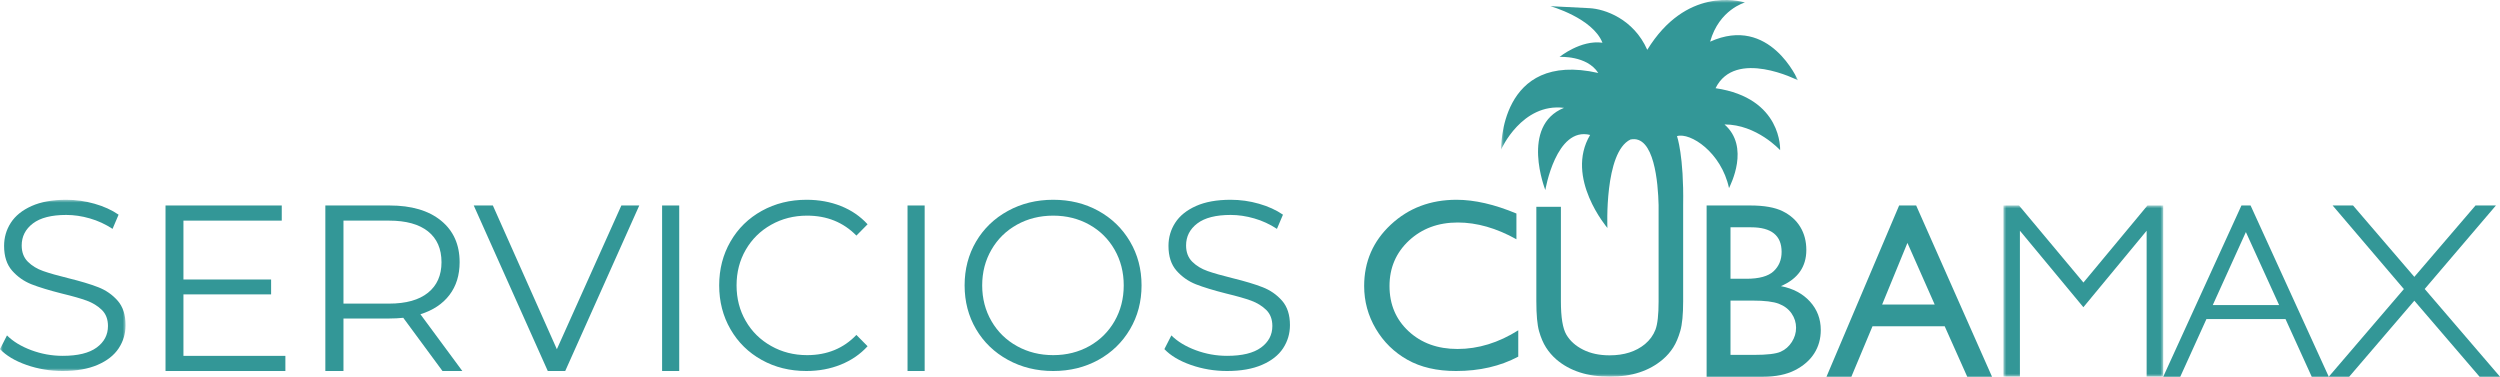 <svg width="438" height="66" viewBox="0 0 438 66" fill="none" xmlns="http://www.w3.org/2000/svg">
<path fill-rule="evenodd" clip-rule="evenodd" d="M266 57.869V62.483C262.851 64.16 259.216 65 255.098 65C251.748 65 248.905 64.343 246.577 63.029C244.243 61.715 242.4 59.906 241.039 57.599C239.681 55.293 239 52.799 239 50.114C239 45.851 240.554 42.267 243.667 39.36C246.777 36.454 250.618 35 255.183 35C258.33 35 261.828 35.801 265.678 37.409V41.918C262.171 39.962 258.743 38.982 255.396 38.982C251.963 38.982 249.112 40.043 246.844 42.158C244.578 44.278 243.442 46.929 243.442 50.114C243.442 53.328 244.559 55.971 246.79 58.039C249.021 60.108 251.876 61.141 255.355 61.141C258.987 61.141 262.535 60.051 266 57.869Z" fill="#339797"/>
<path fill-rule="evenodd" clip-rule="evenodd" d="M307.097 52.664H303.184V62.176H307.305C309.592 62.176 311.143 61.991 311.96 61.629C312.777 61.264 313.432 60.695 313.927 59.92C314.421 59.149 314.672 58.317 314.672 57.433C314.672 56.514 314.408 55.678 313.886 54.918C313.362 54.16 312.62 53.594 311.659 53.221C310.695 52.849 309.174 52.664 307.097 52.664ZM306.781 39.822H303.184V48.84H305.966C308.198 48.84 309.785 48.402 310.727 47.531C311.667 46.658 312.138 45.527 312.138 44.138C312.138 41.261 310.354 39.822 306.781 39.822ZM308.896 66H299V36H306.658C309.07 36 310.954 36.333 312.306 36.997C313.659 37.664 314.693 38.581 315.401 39.746C316.114 40.913 316.469 42.265 316.469 43.794C316.469 46.743 314.983 48.855 312.015 50.131C314.147 50.543 315.847 51.446 317.107 52.834C318.37 54.223 319 55.885 319 57.816C319 59.349 318.618 60.717 317.85 61.919C317.086 63.121 315.957 64.101 314.472 64.861C312.985 65.617 311.128 66 308.896 66Z" fill="#339797"/>
<path fill-rule="evenodd" clip-rule="evenodd" d="M338.96 53.358L334.182 42.555L329.748 53.358H338.96ZM332.729 36H335.711L349 66H344.659L340.709 57.158H328.063L324.361 66H320L332.729 36Z" fill="#339797"/>
<mask id="mask0_3_1937" style="mask-type:luminance" maskUnits="userSpaceOnUse" x="263" y="0" width="52" height="66">
<path fill-rule="evenodd" clip-rule="evenodd" d="M263 0H315V66H263V0Z" fill="white"/>
</mask>
<g mask="url(#mask0_3_1937)">
<path fill-rule="evenodd" clip-rule="evenodd" d="M300.566 15.453C304.014 8.434 315 14.066 315 14.066C315 14.066 310.074 2.572 299.613 7.301C301.191 1.666 305.711 0.436 305.711 0.436C304.648 0.127 295.379 -2.296 288.601 8.73C286.212 3.318 281.153 1.566 278.477 1.431L271.628 1.083C271.628 1.083 279.024 3.15 280.751 7.485C276.949 6.948 273.234 9.973 273.234 9.973C273.234 9.973 278.028 9.671 280.018 12.786C262.586 8.846 263.001 26.179 263.001 26.179C263.001 26.179 266.634 17.992 274.015 18.894C266.287 22.029 270.74 33.292 270.74 33.292C270.74 33.292 272.619 22.127 278.592 23.641C274.115 31.15 281.619 39.94 281.619 39.94C281.619 39.94 281.038 26.649 285.658 24.442C289.838 23.557 290.498 32.093 290.587 35.938V52.808C290.587 55.147 290.402 56.8 290.033 57.766C289.66 58.731 289.055 59.568 288.215 60.276C286.615 61.596 284.547 62.254 282.008 62.254C280.222 62.254 278.672 61.926 277.364 61.266C276.051 60.606 275.072 59.732 274.429 58.638C273.789 57.546 273.47 55.602 273.47 52.808V36.237H269.167V52.767C269.167 55.162 269.329 56.923 269.648 58.043C269.97 59.165 270.375 60.112 270.868 60.884C271.361 61.657 271.962 62.354 272.676 62.977C275.028 64.992 278.154 66 282.049 66C285.871 66 288.968 64.988 291.338 62.958C292.05 62.347 292.653 61.657 293.146 60.884C293.636 60.112 294.051 59.143 294.387 57.978C294.721 56.817 294.888 55.091 294.888 52.808V35.938C295.032 27.305 293.81 23.846 293.81 23.846C296.125 23.154 301.564 26.647 302.925 32.956C303.174 32.382 306.638 25.749 302.13 21.801C307.797 21.801 311.877 26.308 311.877 26.308C311.877 26.308 312.331 17.183 300.566 15.453Z" fill="#339797"/>
</g>
<mask id="mask1_3_1937" style="mask-type:luminance" maskUnits="userSpaceOnUse" x="351" y="36" width="28" height="30">
<path fill-rule="evenodd" clip-rule="evenodd" d="M351 36H379V66H351V36Z" fill="white"/>
</mask>
<g mask="url(#mask1_3_1937)">
<path fill-rule="evenodd" clip-rule="evenodd" d="M376.235 36L365.019 49.5L353.819 36.104L353.734 36H351V66.001H353.889V40.422L365.008 53.824L376.091 40.424V66.001H379V36H376.235Z" fill="#339797"/>
</g>
<path fill-rule="evenodd" clip-rule="evenodd" d="M399.3 53.444H387.678L393.478 40.656L399.3 53.444ZM394.377 36.166L394.301 36H392.702L379 66H381.985L386.567 55.898H400.42L405.013 66H408L394.377 36.166Z" fill="#339797"/>
<path fill-rule="evenodd" clip-rule="evenodd" d="M424.808 50.627L437.285 36H433.708L422.989 48.507L412.253 36H408.676L421.16 50.644L408 66H411.579L422.991 52.684L434.419 66H438L424.808 50.627Z" fill="#339797"/>
<mask id="mask2_3_1937" style="mask-type:luminance" maskUnits="userSpaceOnUse" x="0" y="35" width="22" height="30">
<path fill-rule="evenodd" clip-rule="evenodd" d="M0 35H22V65H0V35Z" fill="white"/>
</mask>
<g mask="url(#mask2_3_1937)">
<path fill-rule="evenodd" clip-rule="evenodd" d="M4.666 63.945C2.652 63.243 1.097 62.317 -0 61.165L1.224 58.763C2.293 59.831 3.716 60.694 5.49 61.355C7.262 62.013 9.092 62.343 10.978 62.343C13.626 62.343 15.61 61.862 16.934 60.891C18.255 59.922 18.917 58.663 18.917 57.118C18.917 55.942 18.558 54.999 17.842 54.297C17.124 53.598 16.241 53.056 15.203 52.674C14.16 52.294 12.711 51.88 10.853 51.433C8.627 50.87 6.855 50.328 5.531 49.812C4.207 49.288 3.076 48.496 2.133 47.432C1.19 46.361 0.718 44.915 0.718 43.091C0.718 41.6 1.109 40.245 1.899 39.025C2.689 37.804 3.898 36.828 5.531 36.096C7.164 35.365 9.191 35 11.612 35C13.302 35 14.954 35.231 16.575 35.697C18.193 36.157 19.592 36.798 20.776 37.611L19.72 40.098C18.48 39.284 17.159 38.673 15.75 38.268C14.342 37.86 12.964 37.657 11.612 37.657C9.023 37.657 7.074 38.153 5.763 39.15C4.454 40.15 3.801 41.434 3.801 43.005C3.801 44.186 4.16 45.133 4.876 45.85C5.596 46.566 6.496 47.114 7.58 47.492C8.664 47.872 10.119 48.286 11.95 48.735C14.117 49.27 15.869 49.795 17.206 50.317C18.545 50.835 19.679 51.621 20.607 52.674C21.535 53.725 22 55.154 22 56.954C22 58.441 21.6 59.794 20.797 61.018C19.995 62.237 18.762 63.206 17.102 63.923C15.441 64.642 13.399 65 10.978 65C8.783 65 6.678 64.646 4.666 63.945Z" fill="#339797"/>
</g>
<path fill-rule="evenodd" clip-rule="evenodd" d="M50 62.347V65H29V36H49.363V38.653H32.139V48.968H47.498V51.576H32.139V62.347H50Z" fill="#339797"/>
<path fill-rule="evenodd" clip-rule="evenodd" d="M74.989 51.285C76.564 50.016 77.351 48.234 77.351 45.942C77.351 43.593 76.564 41.793 74.989 40.537C73.414 39.283 71.14 38.653 68.162 38.653H60.176V53.193H68.162C71.14 53.193 73.414 52.556 74.989 51.285ZM77.523 65L70.652 55.678C69.88 55.758 69.079 55.801 68.25 55.801H60.176V65H57V36H68.25C72.084 36 75.09 36.883 77.265 38.653C79.438 40.42 80.527 42.848 80.527 45.942C80.527 48.204 79.933 50.118 78.746 51.678C77.558 53.237 75.862 54.366 73.658 55.056L81 65H77.523Z" fill="#339797"/>
<path fill-rule="evenodd" clip-rule="evenodd" d="M112 36L99.026 65H95.972L83 36H86.349L97.562 61.184L108.862 36H112Z" fill="#339797"/>
<mask id="mask3_3_1937" style="mask-type:luminance" maskUnits="userSpaceOnUse" x="0" y="0" width="438" height="66">
<path fill-rule="evenodd" clip-rule="evenodd" d="M0 66H438V0H0V66Z" fill="white"/>
</mask>
<g mask="url(#mask3_3_1937)">
<path fill-rule="evenodd" clip-rule="evenodd" d="M116 65H119V36H116V65Z" fill="#339797"/>
<path fill-rule="evenodd" clip-rule="evenodd" d="M133.45 63.06C131.126 61.767 129.305 59.98 127.984 57.688C126.663 55.4 126 52.838 126 50C126 47.16 126.663 44.598 127.984 42.312C129.305 40.018 131.135 38.233 133.472 36.938C135.808 35.645 138.423 35 141.317 35C143.487 35 145.49 35.365 147.325 36.096C149.163 36.828 150.719 37.894 152 39.295L150.04 41.276C147.756 38.945 144.877 37.78 141.401 37.78C139.09 37.78 136.99 38.315 135.099 39.381C133.207 40.447 131.725 41.911 130.654 43.763C129.583 45.617 129.046 47.695 129.046 50C129.046 52.303 129.583 54.381 130.654 56.235C131.725 58.087 133.207 59.55 135.099 60.614C136.99 61.685 139.09 62.22 141.401 62.22C144.905 62.22 147.786 61.037 150.04 58.678L152 60.66C150.719 62.063 149.155 63.135 147.305 63.882C145.456 64.627 143.444 65 141.275 65C138.382 65 135.774 64.353 133.45 63.06Z" fill="#339797"/>
<path fill-rule="evenodd" clip-rule="evenodd" d="M159 65H162V36H159V65Z" fill="#339797"/>
<path fill-rule="evenodd" clip-rule="evenodd" d="M190.848 60.638C192.73 59.587 194.207 58.122 195.277 56.257C196.344 54.39 196.878 52.303 196.878 50C196.878 47.695 196.344 45.608 195.277 43.743C194.207 41.876 192.73 40.413 190.848 39.36C188.964 38.309 186.855 37.78 184.522 37.78C182.186 37.78 180.071 38.309 178.174 39.36C176.277 40.413 174.784 41.876 173.704 43.743C172.621 45.608 172.079 47.695 172.079 50C172.079 52.303 172.621 54.39 173.704 56.257C174.784 58.122 176.277 59.587 178.174 60.638C180.071 61.689 182.186 62.22 184.522 62.22C186.855 62.22 188.964 61.689 190.848 60.638ZM176.571 63.038C174.194 61.732 172.34 59.941 171.003 57.666C169.668 55.391 169 52.838 169 50C169 47.16 169.668 44.606 171.003 42.33C172.34 40.055 174.194 38.268 176.571 36.96C178.947 35.652 181.596 35 184.522 35C187.445 35 190.081 35.645 192.429 36.938C194.778 38.233 196.625 40.018 197.976 42.312C199.326 44.598 200 47.16 200 50C200 52.838 199.326 55.4 197.976 57.688C196.625 59.98 194.778 61.767 192.429 63.06C190.081 64.353 187.445 65 184.522 65C181.596 65 178.947 64.346 176.571 63.038Z" fill="#339797"/>
<path fill-rule="evenodd" clip-rule="evenodd" d="M208.666 63.945C206.652 63.243 205.097 62.317 204 61.165L205.224 58.763C206.293 59.831 207.716 60.694 209.49 61.355C211.262 62.013 213.092 62.343 214.978 62.343C217.626 62.343 219.61 61.862 220.934 60.891C222.255 59.922 222.917 58.663 222.917 57.118C222.917 55.942 222.558 54.999 221.842 54.297C221.124 53.598 220.241 53.056 219.203 52.674C218.16 52.294 216.711 51.88 214.853 51.433C212.627 50.87 210.855 50.328 209.531 49.812C208.207 49.288 207.076 48.496 206.133 47.432C205.19 46.361 204.718 44.915 204.718 43.091C204.718 41.6 205.11 40.245 205.899 39.025C206.689 37.804 207.898 36.828 209.531 36.096C211.165 35.365 213.192 35 215.612 35C217.302 35 218.954 35.231 220.575 35.697C222.193 36.157 223.592 36.798 224.776 37.611L223.72 40.098C222.48 39.284 221.159 38.673 219.75 38.268C218.342 37.86 216.964 37.657 215.612 37.657C213.023 37.657 211.072 38.153 209.763 39.15C208.454 40.15 207.801 41.434 207.801 43.005C207.801 44.186 208.16 45.133 208.876 45.85C209.596 46.566 210.496 47.114 211.58 47.492C212.664 47.872 214.12 48.286 215.95 48.735C218.117 49.27 219.869 49.795 221.206 50.317C222.545 50.835 223.679 51.621 224.607 52.674C225.535 53.725 226 55.154 226 56.954C226 58.441 225.6 59.794 224.797 61.018C223.995 62.237 222.762 63.206 221.102 63.923C219.441 64.642 217.399 65 214.978 65C212.783 65 210.678 64.646 208.666 63.945Z" fill="#339797"/>
</g>
</svg>
